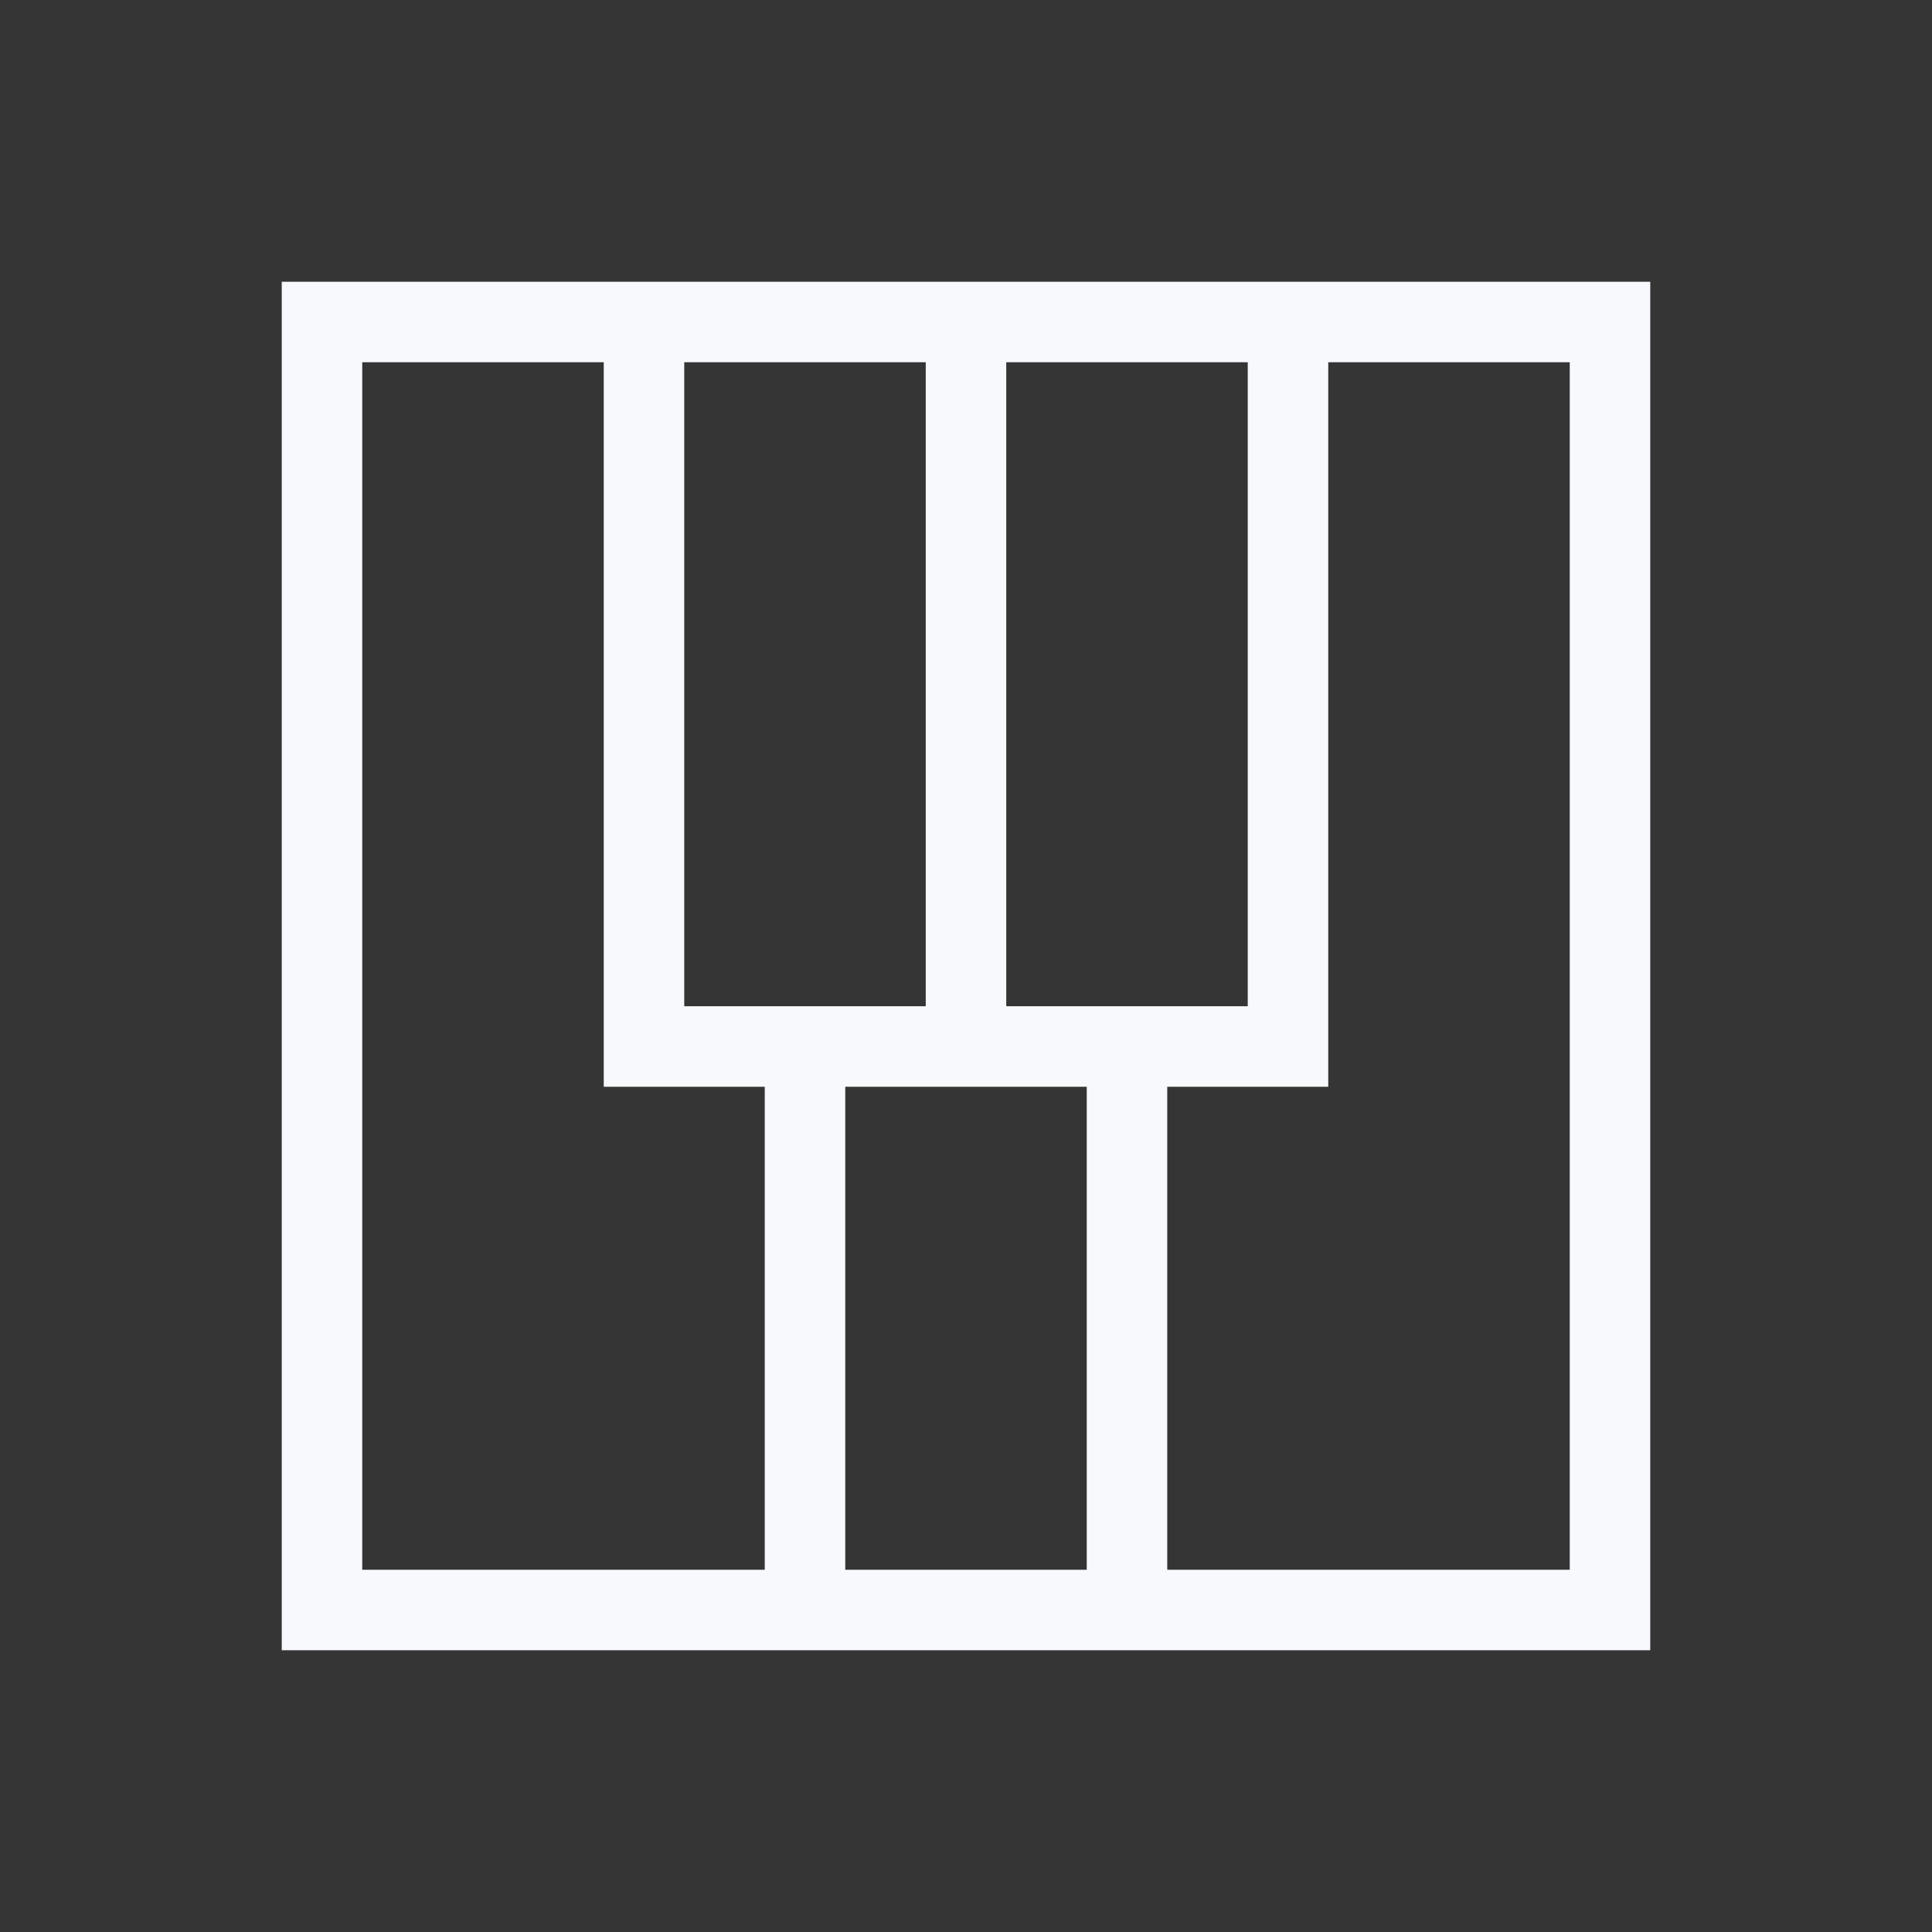<svg xmlns="http://www.w3.org/2000/svg" width="24" height="24" fill="none"><rect width="100%" height="100%" fill="#333333" stroke="none"/><path fill="#fff" fill-opacity=".01" d="M24 0v24H0V0z"/><path stroke="#F7F9FC" d="M8 4v9h4m0 0V4m0 9h4V4m-6 9v7m4-7v7M4 4h16v16H4z"/></svg>